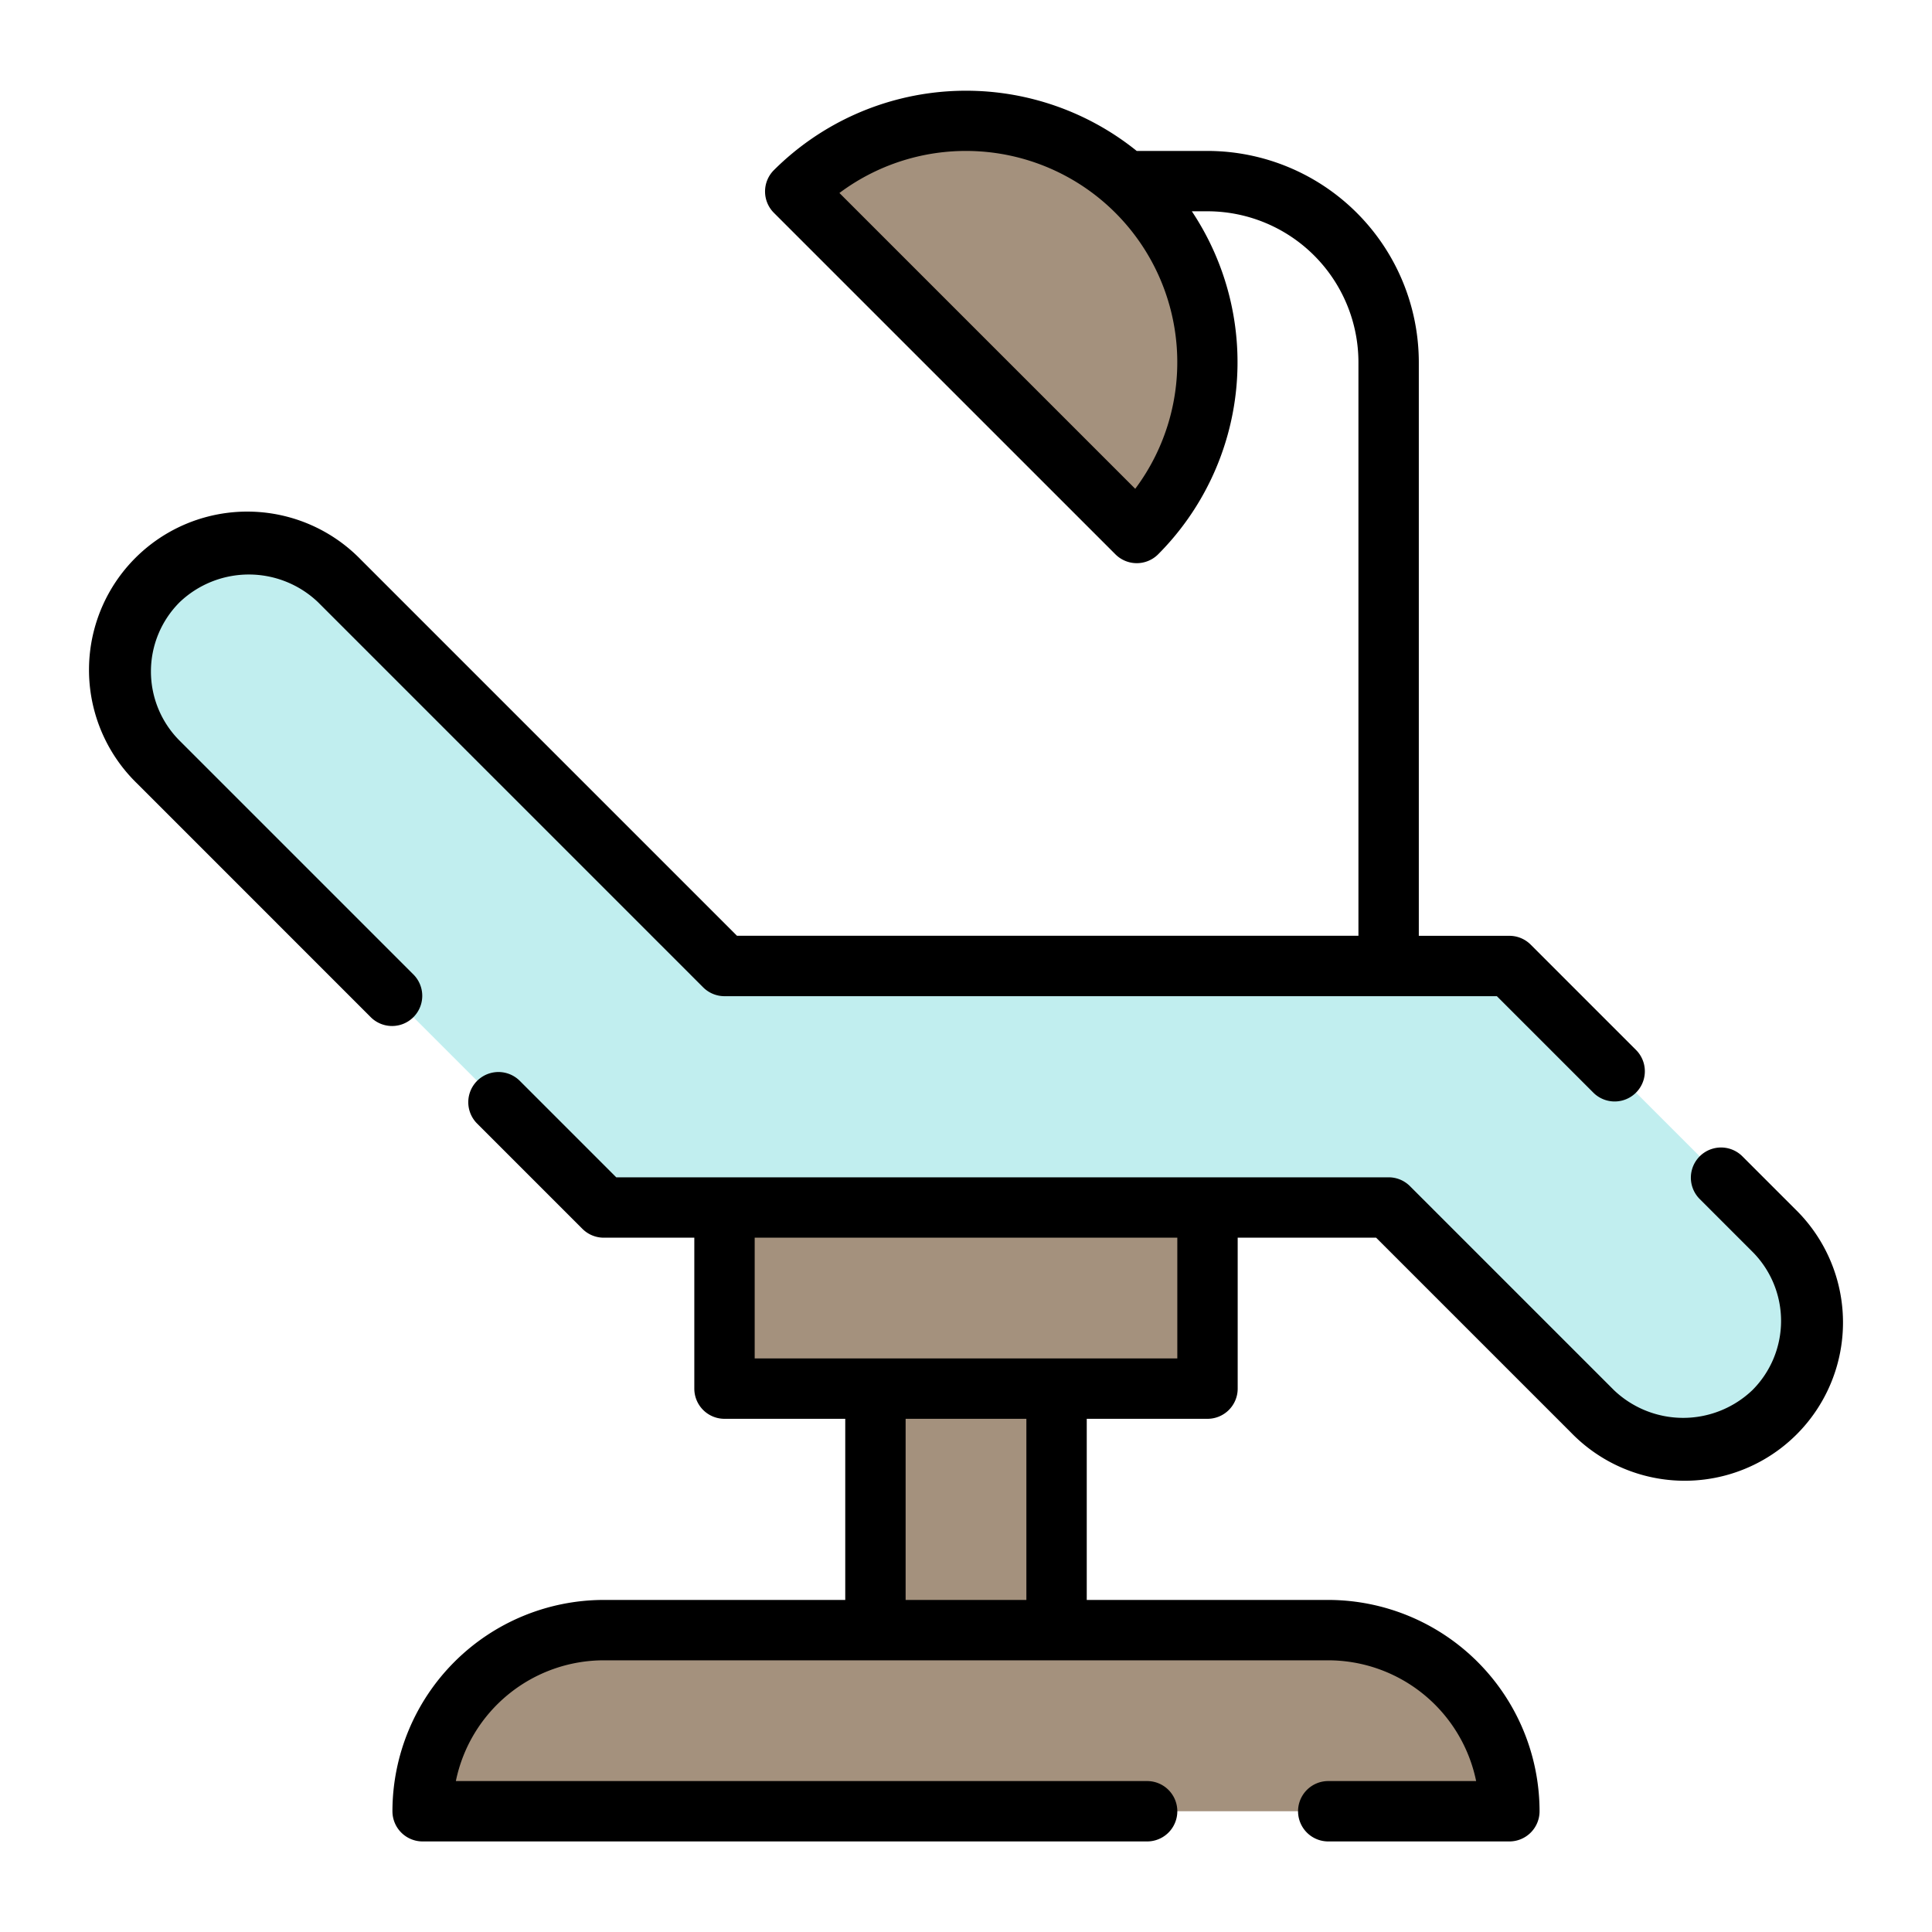 <svg height="512" viewBox="0 0 64 64" width="512" xmlns="http://www.w3.org/2000/svg"><g id="Fill_1" data-name="Fill 1"><g fill="#a4917d"><path d="m20 54h24a6 6 0 0 1 6 6 0 0 0 0 1 0 0h-36a0 0 0 0 1 0 0 6 6 0 0 1 6-6z"/><path d="m29 46h6v8h-6z"/><path d="m24 40h16v6h-16z"/></g><path d="m46 40 6.757 6.757a4.243 4.243 0 0 0 6 0 4.243 4.243 0 0 0 0-6l-8.757-8.757h-26l-12.757-12.757a4.243 4.243 0 0 0 -6 0 4.243 4.243 0 0 0 0 6l14.757 14.757z" fill="#c1eeef"/><path d="m37.657 6.343a8 8 0 0 0 -11.314 0l11.314 11.314a8 8 0 0 0 0-11.314z" fill="#a4917d"/></g><g id="Line"><path d="m57.707 38.293a1 1 0 0 0 -1.414 1.414l1.757 1.757a3.242 3.242 0 0 1 0 4.586 3.321 3.321 0 0 1 -4.586 0l-6.757-6.757a.999.999 0 0 0 -.707-.293h-25.586l-3.207-3.207a1 1 0 0 0 -1.414 1.414l3.5 3.5a.999.999 0 0 0 .707.293h3v5a1 1 0 0 0 1 1h4v6h-8a7.008 7.008 0 0 0 -7 7 1 1 0 0 0 1 1h24a1 1 0 0 0 0-2h-22.899a5.008 5.008 0 0 1 4.899-4h24a5.008 5.008 0 0 1 4.899 4h-4.899a1 1 0 0 0 0 2h6a1 1 0 0 0 1-1 7.008 7.008 0 0 0 -7-7h-8v-6h4a1 1 0 0 0 1-1v-5h4.586l6.464 6.464a5.243 5.243 0 1 0 7.414-7.414zm-23.707 14.707h-4v-6h4zm5-8h-14v-4h14z"/><path d="m12.293 33.707a1 1 0 0 0 1.414-1.414l-7.757-7.757a3.242 3.242 0 0 1 0-4.586 3.321 3.321 0 0 1 4.586 0l12.757 12.757a.999.999 0 0 0 .707.293h25.586l3.207 3.207a1 1 0 0 0 1.414-1.414l-3.5-3.5a.999.999 0 0 0 -.707-.293h-3v-19a7.008 7.008 0 0 0 -7-7h-2.345a9.013 9.013 0 0 0 -12.019.636 1 1 0 0 0 0 1.414l11.314 11.313a1 1 0 0 0 1.414 0 9.014 9.014 0 0 0 1.117-11.364h.519a5.006 5.006 0 0 1 5 5v19h-20.586l-12.464-12.464a5.243 5.243 0 1 0 -7.414 7.414zm25.313-17.515-9.799-9.799a7.001 7.001 0 0 1 9.799 9.799z"/></g></svg>